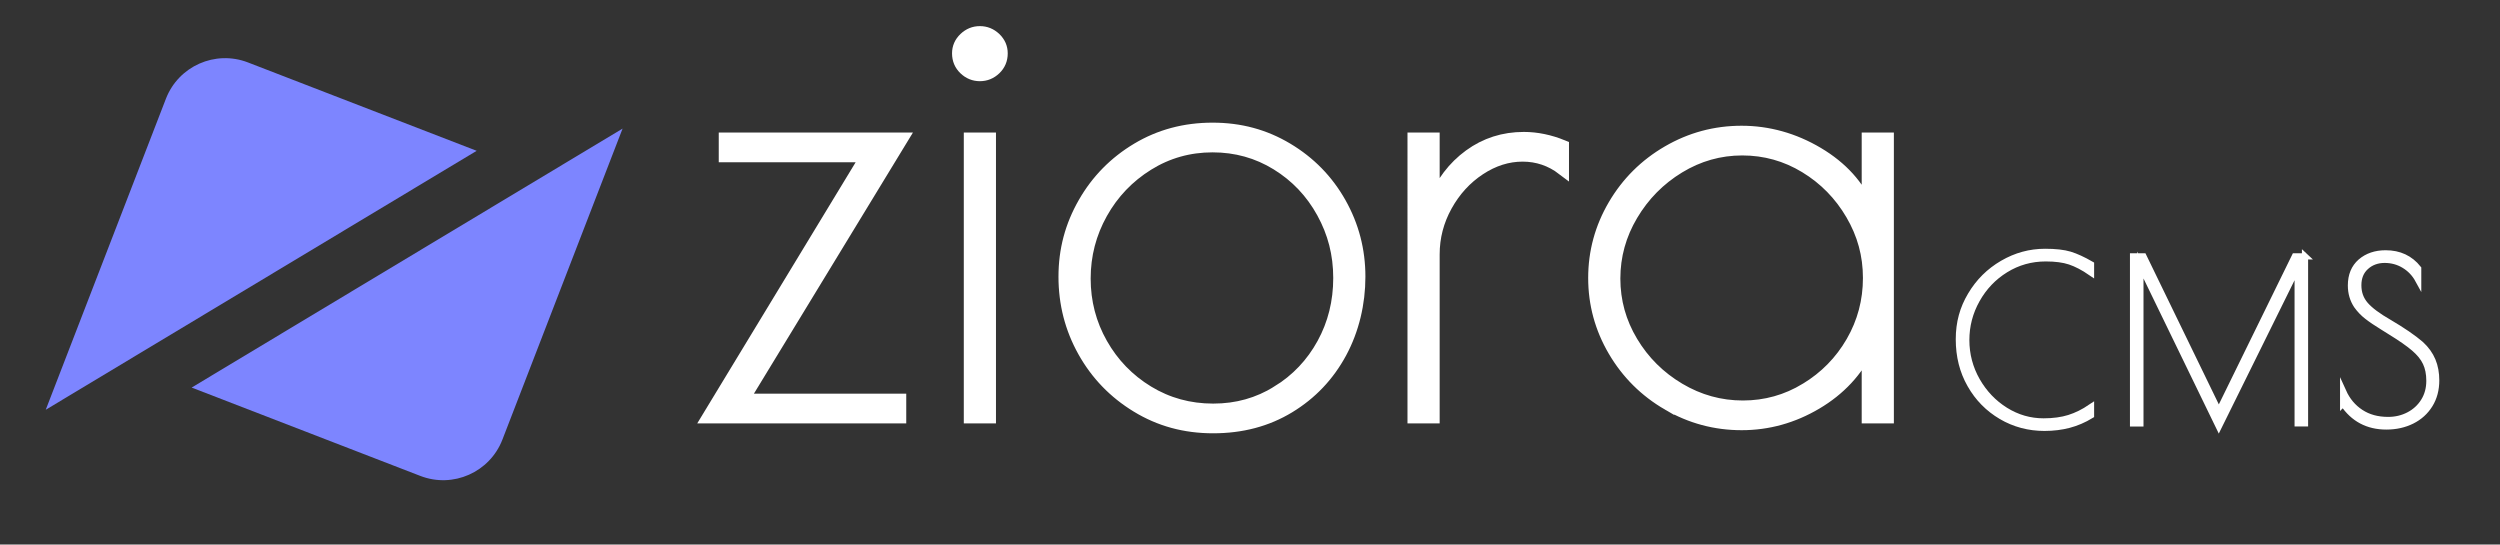 <?xml version="1.0" encoding="UTF-8"?>
<svg id="Layer_1" data-name="Layer 1" xmlns="http://www.w3.org/2000/svg" viewBox="0 0 404 88">
  <rect x="0" y="0" width="404" height="88" fill="#333333" stroke="none"/>
  <defs>
    <style>
      .cls-1 {
        fill: #7d85ff;
      }

      .cls-2 {
        stroke-width: 2px;
      }

      .cls-2, .cls-3 {
        fill: #fff;
        stroke: #fff;
        stroke-miterlimit: 10;
      }
    </style>
  </defs>
  <g id="icon_with_text" data-name="icon with text">
    <g id="text-white">
      <g>
        <path class="cls-3" d="M323.42,67.28c-2.11-1.24-3.79-2.94-5.02-5.11-1.24-2.17-1.85-4.61-1.85-7.33s.64-5,1.93-7.16c1.28-2.16,3-3.86,5.15-5.11,2.15-1.25,4.43-1.87,6.86-1.87,1.68,0,3.01.15,4,.45.98.3,2.12.82,3.42,1.57v1.33c-1.22-.84-2.36-1.43-3.4-1.78-1.04-.35-2.35-.52-3.91-.52-2.38,0-4.54.61-6.5,1.82-1.96,1.21-3.5,2.83-4.64,4.86-1.14,2.03-1.71,4.21-1.71,6.53s.58,4.54,1.73,6.55,2.68,3.62,4.59,4.81c1.91,1.19,3.97,1.78,6.17,1.78,1.58,0,2.96-.19,4.14-.56,1.18-.37,2.35-.95,3.53-1.75v1.33c-1.15.7-2.33,1.21-3.55,1.53-1.21.32-2.54.49-3.98.49-2.52,0-4.84-.62-6.95-1.85Z"/>
        <path class="cls-3" d="M372.49,41.42v27h-1.19v-25.27l-12.74,25.78-12.67-26.1v25.6h-1.19v-27h1.69l12.17,25.06,12.28-25.06h1.66Z"/>
        <path class="cls-3" d="M378.65,65.21v-1.94c.65,1.44,1.59,2.57,2.83,3.38,1.24.82,2.72,1.22,4.45,1.22,1.2,0,2.31-.26,3.33-.79,1.02-.53,1.83-1.27,2.43-2.23.6-.96.9-2.06.9-3.31,0-1.13-.19-2.1-.58-2.92-.38-.82-1.02-1.6-1.91-2.36-.89-.76-2.17-1.65-3.85-2.68l-1.15-.72c-1.06-.65-1.91-1.22-2.56-1.73-.65-.5-1.21-1.09-1.69-1.76-.62-.94-.94-2.02-.94-3.24,0-1.63.53-2.9,1.58-3.82,1.06-.91,2.4-1.37,4.03-1.37,2.21,0,3.96.82,5.26,2.45v1.84c-.55-1.01-1.31-1.8-2.27-2.38-.96-.58-2.02-.86-3.17-.86s-2.21.37-3.02,1.12c-.82.74-1.22,1.74-1.22,2.99s.38,2.27,1.13,3.15c.76.88,2.03,1.83,3.83,2.86,2.21,1.3,3.92,2.47,5.15,3.53.86.79,1.49,1.67,1.89,2.63.4.96.59,2.03.59,3.2,0,1.49-.35,2.8-1.04,3.92-.7,1.13-1.66,2-2.88,2.61-1.22.61-2.6.92-4.14.92-3,0-5.33-1.24-6.98-3.71Z"/>
      </g>
      <g>
        <path class="cls-2" d="M140.05,25.22h-22.9v-2.8h28.6l-25.7,42.2h25.4v2.8h-31l25.6-42.2Z"/>
        <path class="cls-2" d="M155.9,11.12c-.7-.67-1.05-1.5-1.05-2.5,0-.93.35-1.73,1.05-2.4.7-.67,1.52-1,2.45-1s1.75.33,2.45,1c.7.67,1.05,1.47,1.05,2.4,0,1-.35,1.83-1.05,2.5-.7.67-1.52,1-2.45,1s-1.75-.33-2.45-1ZM156.75,22.42h3.2v45h-3.2V22.42Z"/>
        <path class="cls-2" d="M183.75,65.67c-3.67-2.23-6.53-5.2-8.6-8.9-2.07-3.7-3.1-7.71-3.1-12.05s1.05-8.23,3.15-11.9c2.1-3.67,4.97-6.58,8.6-8.75,3.63-2.17,7.68-3.25,12.15-3.25s8.42,1.08,12.05,3.25c3.63,2.17,6.48,5.08,8.55,8.75,2.07,3.67,3.1,7.63,3.1,11.9s-1,8.55-3,12.25-4.78,6.63-8.35,8.8c-3.57,2.17-7.65,3.25-12.25,3.25s-8.63-1.12-12.3-3.35ZM206.45,63.32c3.13-1.93,5.58-4.52,7.35-7.75,1.77-3.23,2.65-6.78,2.65-10.65s-.9-7.33-2.7-10.6c-1.8-3.27-4.27-5.87-7.4-7.8-3.13-1.93-6.6-2.9-10.4-2.9s-7.28.98-10.45,2.95c-3.17,1.97-5.67,4.58-7.5,7.85-1.83,3.27-2.75,6.8-2.75,10.6s.92,7.32,2.75,10.55c1.83,3.23,4.33,5.82,7.5,7.75,3.17,1.93,6.68,2.9,10.55,2.9s7.27-.97,10.4-2.9Z"/>
        <path class="cls-2" d="M228.45,22.42h3.2v10.4c1.33-3.27,3.28-5.83,5.85-7.7,2.57-1.87,5.48-2.8,8.75-2.8,2.07,0,4.17.43,6.3,1.3v3.7c-1.93-1.47-4.1-2.2-6.5-2.2s-4.72.73-6.95,2.2c-2.23,1.47-4.03,3.43-5.4,5.9-1.37,2.47-2.05,5.1-2.05,7.9v26.3h-3.2V22.42Z"/>
        <path class="cls-2" d="M269.55,65.32c-3.67-2.13-6.57-5.02-8.7-8.65-2.13-3.63-3.2-7.55-3.2-11.75s1.07-8.12,3.2-11.75c2.13-3.63,5.03-6.52,8.7-8.65,3.67-2.13,7.63-3.2,11.9-3.2s8.43,1.15,12.3,3.45c3.87,2.3,6.57,5.29,8.1,8.95v-11.3h3.2v45h-3.2v-11.2c-1.8,3.73-4.58,6.72-8.35,8.95-3.77,2.23-7.78,3.35-12.05,3.35s-8.23-1.07-11.9-3.2ZM291.85,62.87c3.13-1.9,5.62-4.43,7.45-7.6,1.83-3.17,2.75-6.62,2.75-10.35s-.93-7.1-2.8-10.3c-1.87-3.2-4.37-5.75-7.5-7.65-3.13-1.9-6.53-2.85-10.2-2.85s-7.08.97-10.25,2.9c-3.17,1.93-5.7,4.5-7.6,7.7s-2.85,6.63-2.85,10.3.95,7.08,2.85,10.25c1.9,3.17,4.45,5.7,7.65,7.6,3.2,1.9,6.63,2.85,10.3,2.85s7.07-.95,10.2-2.85Z"/>
      </g>
    </g>
    <g id="logo-icon">
      <g>
        <path class="cls-1" d="M100.61,20.78l-19.42,50.26c-2.04,5.28-7.98,7.91-13.26,5.87l-36.96-14.28"/>
        <path class="cls-1" d="M7.39,66.22L26.81,15.96c2.04-5.28,7.98-7.91,13.26-5.87l36.96,14.28"/>
      </g>
    </g>
  </g>
</svg>